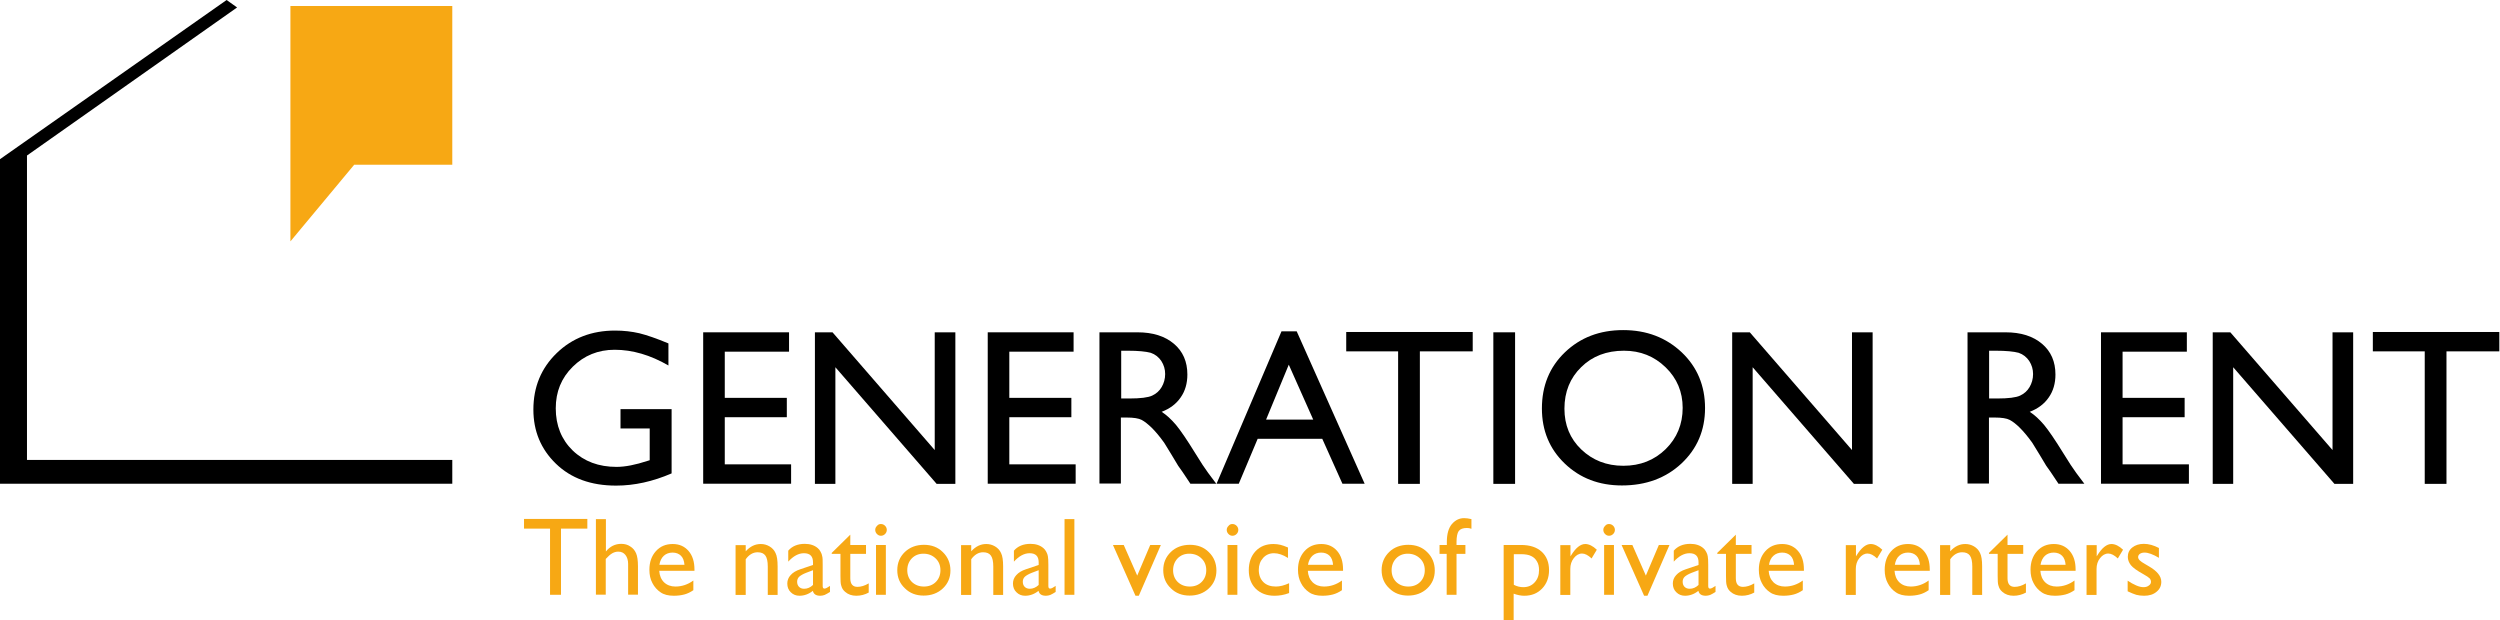 <svg width="403" height="100" viewBox="0 0 403 100" fill="none" xmlns="http://www.w3.org/2000/svg">
<path d="M36.531 0L38.219 1.202L4.349 25.07V74.137H72.909V77.974H0V25.659L36.531 0Z" fill="black"/>
<path d="M46.815 0.972H72.909V26.554H57.099L46.815 38.91V0.972Z" fill="#F7A814"/>
<path d="M100.051 65.95H108.263V76.311C105.244 77.615 102.277 78.28 99.309 78.28C95.267 78.28 92.044 77.104 89.614 74.75C87.183 72.397 85.981 69.48 85.981 66.027C85.981 62.368 87.235 59.35 89.742 56.919C92.249 54.489 95.395 53.287 99.156 53.287C100.537 53.287 101.842 53.44 103.07 53.722C104.298 54.029 105.858 54.566 107.751 55.359V58.915C104.835 57.226 101.944 56.382 99.079 56.382C96.418 56.382 94.167 57.303 92.325 59.119C90.484 60.936 89.588 63.161 89.588 65.822C89.588 68.585 90.509 70.862 92.325 72.627C94.167 74.392 96.521 75.262 99.386 75.262C100.793 75.262 102.456 74.929 104.4 74.29L104.733 74.187V69.071H100.026V65.95H100.051Z" fill="black"/>
<path d="M113.354 53.569H127.194V56.69H116.833V64.134H126.835V67.255H116.833V74.853H127.526V77.974H113.354V53.569Z" fill="black"/>
<path d="M150.678 53.569H154.004V77.999H150.985L134.664 59.197V77.999H131.364V53.569H134.203L150.678 72.55V53.569Z" fill="black"/>
<path d="M159.222 53.569H173.062V56.69H162.701V64.134H172.704V67.255H162.701V74.853H173.395V77.974H159.222V53.569Z" fill="black"/>
<path d="M177.232 77.999V53.569H183.346C185.828 53.569 187.772 54.183 189.23 55.411C190.688 56.639 191.404 58.301 191.404 60.373C191.404 61.806 191.046 63.034 190.33 64.057C189.614 65.106 188.59 65.874 187.26 66.385C188.053 66.897 188.795 67.588 189.563 68.483C190.304 69.378 191.353 70.913 192.709 73.113C193.553 74.495 194.244 75.544 194.756 76.234L196.06 77.974H191.89L190.816 76.362C190.79 76.311 190.714 76.209 190.611 76.055L189.921 75.083L188.846 73.292L187.669 71.374C186.953 70.376 186.288 69.583 185.674 68.969C185.06 68.381 184.523 67.946 184.037 67.69C183.551 67.434 182.732 67.306 181.607 67.306H180.686V77.948H177.232V77.999ZM181.786 56.536H180.737V64.236H182.067C183.832 64.236 185.06 64.083 185.725 63.776C186.39 63.469 186.902 63.008 187.26 62.395C187.618 61.781 187.823 61.09 187.823 60.297C187.823 59.529 187.618 58.839 187.209 58.199C186.8 57.585 186.237 57.125 185.495 56.869C184.728 56.664 183.5 56.536 181.786 56.536Z" fill="black"/>
<path d="M206.575 53.415H209.03L219.98 77.974H216.398L213.149 70.734H202.737L199.693 77.974H196.112L206.575 53.415ZM211.691 67.639L207.751 58.787L204.093 67.639H211.691Z" fill="black"/>
<path d="M216.986 53.517H237.401V56.639H228.882V77.999H225.377V56.639H217.012V53.517H216.986Z" fill="black"/>
<path d="M240.727 53.569H244.231V77.999H240.727V53.569Z" fill="black"/>
<path d="M261.653 53.211C265.439 53.211 268.56 54.413 271.092 56.792C273.599 59.171 274.853 62.19 274.853 65.771C274.853 69.378 273.574 72.346 271.041 74.725C268.509 77.079 265.311 78.255 261.448 78.255C257.764 78.255 254.694 77.079 252.239 74.725C249.783 72.371 248.555 69.404 248.555 65.848C248.555 62.19 249.783 59.171 252.264 56.792C254.746 54.413 257.867 53.211 261.653 53.211ZM261.781 56.536C258.992 56.536 256.69 57.406 254.899 59.171C253.108 60.911 252.187 63.162 252.187 65.874C252.187 68.509 253.083 70.709 254.899 72.448C256.715 74.188 258.967 75.083 261.678 75.083C264.416 75.083 266.667 74.188 268.509 72.397C270.325 70.606 271.246 68.381 271.246 65.746C271.246 63.162 270.325 60.987 268.509 59.222C266.667 57.432 264.441 56.536 261.781 56.536Z" fill="black"/>
<path d="M298.542 53.569H301.868V77.999H298.849L282.528 59.197V77.999H279.228V53.569H282.067L298.542 72.55V53.569Z" fill="black"/>
<path d="M317.166 77.999V53.569H323.28C325.761 53.569 327.705 54.183 329.163 55.411C330.622 56.639 331.338 58.301 331.338 60.373C331.338 61.806 330.98 63.034 330.264 64.057C329.547 65.106 328.524 65.874 327.194 66.385C327.987 66.897 328.729 67.588 329.496 68.483C330.238 69.378 331.287 70.913 332.643 73.113C333.487 74.495 334.178 75.544 334.689 76.234L335.994 77.974H331.824L330.75 76.362C330.724 76.311 330.647 76.209 330.545 76.055L329.854 75.083L328.78 73.292L327.603 71.374C326.887 70.376 326.222 69.583 325.608 68.969C325.019 68.381 324.456 67.946 323.97 67.69C323.484 67.434 322.666 67.306 321.54 67.306H320.619V77.948H317.166V77.999ZM321.694 56.536H320.645V64.236H321.975C323.74 64.236 324.968 64.083 325.633 63.776C326.298 63.469 326.81 63.008 327.168 62.395C327.526 61.781 327.731 61.09 327.731 60.297C327.731 59.529 327.526 58.839 327.117 58.199C326.708 57.585 326.145 57.125 325.403 56.869C324.635 56.664 323.408 56.536 321.694 56.536Z" fill="black"/>
<path d="M338.68 53.569H352.52V56.69H342.159V64.134H352.162V67.255H342.159V74.853H352.852V77.974H338.68V53.569Z" fill="black"/>
<path d="M376.004 53.569H379.33V77.999H376.311L359.99 59.197V77.999H356.69V53.569H359.529L376.004 72.55V53.569Z" fill="black"/>
<path d="M382.476 53.517H402.891V56.639H394.372V77.999H390.867V56.639H382.502V53.517H382.476Z" fill="black"/>
<path d="M84.472 83.652H94.679V85.213H90.432V95.88H88.667V85.213H84.472V83.652Z" fill="#F7A814"/>
<path d="M96.086 83.679H97.672V88.897C98.337 88.079 99.156 87.669 100.154 87.669C100.691 87.669 101.177 87.797 101.586 88.079C102.021 88.335 102.328 88.718 102.533 89.179C102.737 89.639 102.84 90.356 102.84 91.277V95.856H101.254V90.893C101.254 90.304 101.1 89.818 100.819 89.46C100.537 89.102 100.154 88.923 99.668 88.923C99.309 88.923 98.977 89.025 98.67 89.204C98.363 89.383 98.03 89.691 97.647 90.1V95.856H96.06V83.679H96.086Z" fill="#F7A814"/>
<path d="M111.921 92.018H106.268C106.319 92.786 106.575 93.4 107.035 93.86C107.521 94.321 108.135 94.551 108.877 94.551C109.926 94.551 110.898 94.219 111.768 93.579V95.139C111.282 95.472 110.796 95.702 110.31 95.83C109.824 95.958 109.261 96.035 108.621 96.035C107.726 96.035 107.009 95.856 106.472 95.472C105.935 95.114 105.475 94.602 105.168 93.988C104.835 93.374 104.682 92.658 104.682 91.839C104.682 90.611 105.04 89.614 105.73 88.846C106.421 88.079 107.316 87.695 108.442 87.695C109.517 87.695 110.361 88.079 111 88.821C111.64 89.563 111.947 90.56 111.947 91.814V92.018H111.921ZM106.293 91.046H110.335C110.284 90.407 110.105 89.921 109.772 89.588C109.44 89.256 108.979 89.076 108.416 89.076C107.854 89.076 107.368 89.256 107.009 89.588C106.651 89.921 106.396 90.407 106.293 91.046Z" fill="#F7A814"/>
<path d="M120.21 87.849V88.872C120.926 88.079 121.719 87.695 122.64 87.695C123.152 87.695 123.612 87.823 124.047 88.079C124.482 88.335 124.815 88.693 125.019 89.153C125.249 89.614 125.352 90.33 125.352 91.302V95.907H123.766V91.328C123.766 90.509 123.638 89.921 123.382 89.563C123.126 89.204 122.717 89.025 122.128 89.025C121.387 89.025 120.747 89.409 120.21 90.151V95.907H118.573V87.874H120.21V87.849Z" fill="#F7A814"/>
<path d="M132.617 91.046V94.474C132.617 94.756 132.719 94.884 132.898 94.884C133.103 94.884 133.385 94.73 133.794 94.449V95.421C133.436 95.651 133.154 95.805 132.924 95.907C132.694 95.984 132.489 96.035 132.233 96.035C131.543 96.035 131.159 95.779 131.031 95.242C130.366 95.779 129.624 96.035 128.882 96.035C128.319 96.035 127.859 95.856 127.475 95.472C127.091 95.114 126.912 94.628 126.912 94.065C126.912 93.553 127.091 93.093 127.449 92.709C127.808 92.3 128.319 91.993 129.01 91.763L131.057 91.072V90.637C131.057 89.665 130.57 89.179 129.598 89.179C128.729 89.179 127.884 89.639 127.066 90.535V88.769C127.68 88.053 128.575 87.669 129.726 87.669C130.596 87.669 131.287 87.9 131.824 88.36C132.003 88.514 132.157 88.693 132.284 88.949C132.412 89.179 132.515 89.435 132.54 89.665C132.617 89.921 132.617 90.381 132.617 91.046ZM131.057 94.295V91.916L129.982 92.325C129.445 92.53 129.061 92.76 128.831 92.965C128.601 93.195 128.498 93.451 128.498 93.784C128.498 94.116 128.601 94.397 128.805 94.602C129.01 94.807 129.291 94.909 129.624 94.909C130.161 94.909 130.622 94.704 131.057 94.295Z" fill="#F7A814"/>
<path d="M134.075 89.128L137.068 86.186V87.849H139.601V89.281H137.068V93.221C137.068 94.142 137.452 94.602 138.219 94.602C138.782 94.602 139.396 94.423 140.036 94.039V95.523C139.422 95.856 138.757 96.035 138.04 96.035C137.324 96.035 136.71 95.83 136.224 95.395C136.071 95.267 135.943 95.114 135.84 94.96C135.738 94.807 135.661 94.602 135.585 94.321C135.508 94.065 135.482 93.579 135.482 92.837V89.281H134.075V89.128Z" fill="#F7A814"/>
<path d="M142.006 84.472C142.261 84.472 142.492 84.574 142.671 84.753C142.85 84.932 142.952 85.162 142.952 85.418C142.952 85.674 142.85 85.904 142.671 86.083C142.492 86.263 142.261 86.365 142.006 86.365C141.75 86.365 141.545 86.263 141.366 86.083C141.187 85.904 141.085 85.674 141.085 85.418C141.085 85.162 141.187 84.958 141.366 84.779C141.545 84.549 141.75 84.472 142.006 84.472ZM141.213 87.849H142.799V95.881H141.213V87.849Z" fill="#F7A814"/>
<path d="M148.938 87.823C150.166 87.823 151.19 88.207 151.983 89C152.801 89.793 153.211 90.79 153.211 91.967C153.211 93.118 152.801 94.091 151.983 94.858C151.164 95.626 150.115 96.009 148.887 96.009C147.685 96.009 146.662 95.626 145.868 94.832C145.05 94.065 144.641 93.093 144.641 91.916C144.641 90.739 145.05 89.767 145.868 88.974C146.687 88.207 147.71 87.823 148.938 87.823ZM148.862 89.256C148.094 89.256 147.48 89.511 146.994 89.997C146.508 90.509 146.252 91.149 146.252 91.916C146.252 92.683 146.508 93.323 146.994 93.809C147.506 94.295 148.145 94.551 148.938 94.551C149.731 94.551 150.371 94.295 150.857 93.809C151.343 93.323 151.599 92.683 151.599 91.916C151.599 91.149 151.343 90.509 150.831 90.023C150.294 89.511 149.655 89.256 148.862 89.256Z" fill="#F7A814"/>
<path d="M156.562 87.849V88.872C157.278 88.079 158.071 87.695 158.992 87.695C159.504 87.695 159.964 87.823 160.399 88.079C160.834 88.335 161.167 88.693 161.371 89.153C161.601 89.614 161.704 90.33 161.704 91.302V95.907H160.118V91.328C160.118 90.509 159.99 89.921 159.734 89.563C159.478 89.204 159.069 89.025 158.48 89.025C157.739 89.025 157.099 89.409 156.562 90.151V95.907H154.924V87.874H156.562V87.849Z" fill="#F7A814"/>
<path d="M168.995 91.046V94.474C168.995 94.756 169.097 94.884 169.276 94.884C169.481 94.884 169.762 94.73 170.171 94.449V95.421C169.813 95.651 169.532 95.805 169.302 95.907C169.071 95.984 168.867 96.035 168.611 96.035C167.92 96.035 167.536 95.779 167.409 95.242C166.743 95.779 166.002 96.035 165.26 96.035C164.697 96.035 164.236 95.856 163.853 95.472C163.469 95.114 163.29 94.628 163.29 94.065C163.29 93.553 163.469 93.093 163.827 92.709C164.185 92.3 164.697 91.993 165.388 91.763L167.434 91.072V90.637C167.434 89.665 166.948 89.179 165.976 89.179C165.106 89.179 164.262 89.639 163.443 90.535V88.769C164.057 88.053 164.953 87.669 166.104 87.669C166.974 87.669 167.664 87.9 168.202 88.36C168.381 88.514 168.534 88.693 168.662 88.949C168.79 89.204 168.892 89.435 168.918 89.665C168.969 89.921 168.995 90.381 168.995 91.046ZM167.434 94.295V91.916L166.36 92.325C165.822 92.53 165.439 92.76 165.209 92.965C164.978 93.195 164.876 93.451 164.876 93.784C164.876 94.116 164.978 94.397 165.183 94.602C165.388 94.807 165.669 94.909 166.002 94.909C166.513 94.909 166.999 94.704 167.434 94.295Z" fill="#F7A814"/>
<path d="M171.604 83.679H173.19V95.881H171.604V83.679Z" fill="#F7A814"/>
<path d="M185.418 87.849H187.132L183.576 96.035H183.039L179.406 87.849H181.146L183.321 92.786L185.418 87.849Z" fill="#F7A814"/>
<path d="M191.814 87.823C193.042 87.823 194.065 88.207 194.858 89C195.677 89.793 196.086 90.79 196.086 91.967C196.086 93.118 195.677 94.091 194.858 94.858C194.039 95.626 192.991 96.009 191.763 96.009C190.56 96.009 189.537 95.626 188.744 94.832C187.925 94.065 187.516 93.093 187.516 91.916C187.516 90.739 187.925 89.767 188.744 88.974C189.537 88.207 190.586 87.823 191.814 87.823ZM191.711 89.256C190.944 89.256 190.33 89.511 189.844 89.997C189.358 90.509 189.102 91.149 189.102 91.916C189.102 92.683 189.358 93.323 189.844 93.809C190.356 94.295 190.995 94.551 191.788 94.551C192.581 94.551 193.221 94.295 193.707 93.809C194.193 93.323 194.449 92.683 194.449 91.916C194.449 91.149 194.193 90.509 193.681 90.023C193.17 89.511 192.504 89.256 191.711 89.256Z" fill="#F7A814"/>
<path d="M198.67 84.472C198.926 84.472 199.156 84.574 199.335 84.753C199.514 84.932 199.616 85.162 199.616 85.418C199.616 85.674 199.514 85.904 199.335 86.083C199.156 86.263 198.926 86.365 198.67 86.365C198.414 86.365 198.209 86.263 198.03 86.083C197.851 85.904 197.749 85.674 197.749 85.418C197.749 85.162 197.851 84.958 198.03 84.779C198.209 84.549 198.414 84.472 198.67 84.472ZM197.877 87.849H199.463V95.881H197.877V87.849Z" fill="#F7A814"/>
<path d="M207.803 94.014V95.6C207.009 95.907 206.216 96.035 205.449 96.035C204.195 96.035 203.198 95.651 202.43 94.909C201.688 94.167 201.305 93.17 201.305 91.916C201.305 90.663 201.663 89.639 202.405 88.846C203.121 88.079 204.093 87.695 205.27 87.695C205.679 87.695 206.063 87.746 206.396 87.823C206.728 87.9 207.137 88.053 207.623 88.258V89.946C206.83 89.435 206.063 89.179 205.372 89.179C204.656 89.179 204.068 89.435 203.607 89.946C203.147 90.458 202.916 91.097 202.916 91.865C202.916 92.684 203.172 93.349 203.658 93.835C204.144 94.321 204.835 94.551 205.679 94.551C206.319 94.551 207.009 94.372 207.803 94.014Z" fill="#F7A814"/>
<path d="M216.475 92.018H210.821C210.872 92.786 211.128 93.4 211.589 93.86C212.075 94.321 212.689 94.551 213.431 94.551C214.479 94.551 215.451 94.219 216.321 93.579V95.139C215.835 95.472 215.349 95.702 214.863 95.83C214.377 95.958 213.814 96.035 213.175 96.035C212.279 96.035 211.563 95.856 211.026 95.472C210.489 95.114 210.028 94.602 209.721 93.988C209.389 93.374 209.235 92.658 209.235 91.839C209.235 90.611 209.593 89.614 210.284 88.846C210.975 88.079 211.87 87.695 212.996 87.695C214.07 87.695 214.914 88.079 215.554 88.821C216.193 89.563 216.5 90.56 216.5 91.814V92.018H216.475ZM210.847 91.046H214.889C214.838 90.407 214.658 89.921 214.326 89.588C213.993 89.256 213.533 89.076 212.97 89.076C212.407 89.076 211.921 89.256 211.563 89.588C211.205 89.921 210.949 90.407 210.847 91.046Z" fill="#F7A814"/>
<path d="M227.015 87.823C228.243 87.823 229.266 88.207 230.059 89C230.877 89.793 231.287 90.79 231.287 91.967C231.287 93.118 230.877 94.091 230.059 94.858C229.24 95.626 228.191 96.009 226.963 96.009C225.761 96.009 224.738 95.626 223.945 94.832C223.126 94.065 222.717 93.093 222.717 91.916C222.717 90.739 223.126 89.767 223.945 88.974C224.738 88.207 225.787 87.823 227.015 87.823ZM226.938 89.256C226.17 89.256 225.556 89.511 225.07 89.997C224.584 90.509 224.328 91.149 224.328 91.916C224.328 92.683 224.584 93.323 225.07 93.809C225.582 94.295 226.222 94.551 227.015 94.551C227.808 94.551 228.447 94.295 228.933 93.809C229.419 93.323 229.675 92.683 229.675 91.916C229.675 91.149 229.419 90.509 228.908 90.023C228.37 89.511 227.705 89.256 226.938 89.256Z" fill="#F7A814"/>
<path d="M233.231 87.849V87.362C233.231 86.058 233.512 85.111 234.05 84.472C234.613 83.832 235.252 83.525 236.019 83.525C236.352 83.525 236.736 83.576 237.196 83.679V85.239C236.94 85.137 236.685 85.111 236.454 85.111C235.84 85.111 235.406 85.265 235.15 85.597C234.919 85.93 234.792 86.518 234.792 87.362V87.849H236.224V89.281H234.792V95.881H233.205V89.281H232.054V87.849H233.231Z" fill="#F7A814"/>
<path d="M242.389 100V87.849H245.178C246.61 87.849 247.71 88.207 248.504 88.923C249.297 89.639 249.706 90.637 249.706 91.916C249.706 93.118 249.322 94.116 248.58 94.883C247.838 95.651 246.892 96.035 245.715 96.035C245.203 96.035 244.641 95.932 244.001 95.702V100H242.389ZM245.152 89.332H244.027V94.27C244.513 94.525 245.024 94.653 245.562 94.653C246.303 94.653 246.917 94.397 247.378 93.886C247.864 93.374 248.094 92.709 248.094 91.891C248.094 91.353 247.992 90.893 247.762 90.509C247.531 90.1 247.224 89.818 246.841 89.639C246.457 89.435 245.894 89.332 245.152 89.332Z" fill="#F7A814"/>
<path d="M253.159 87.849V89.691L253.236 89.563C254.004 88.309 254.771 87.695 255.539 87.695C256.127 87.695 256.766 88.002 257.406 88.616L256.562 90.023C255.999 89.486 255.487 89.23 255.027 89.23C254.515 89.23 254.08 89.486 253.697 89.972C253.313 90.458 253.134 91.046 253.134 91.711V95.907H251.522V87.874H253.159V87.849Z" fill="#F7A814"/>
<path d="M259.376 84.472C259.632 84.472 259.862 84.574 260.041 84.753C260.22 84.932 260.322 85.162 260.322 85.418C260.322 85.674 260.22 85.904 260.041 86.083C259.862 86.263 259.632 86.365 259.376 86.365C259.12 86.365 258.915 86.263 258.736 86.083C258.557 85.904 258.455 85.674 258.455 85.418C258.455 85.162 258.557 84.958 258.736 84.779C258.915 84.549 259.12 84.472 259.376 84.472ZM258.583 87.849H260.169V95.881H258.583V87.849Z" fill="#F7A814"/>
<path d="M267.408 87.849H269.122L265.567 96.035H265.029L261.397 87.849H263.136L265.311 92.786L267.408 87.849Z" fill="#F7A814"/>
<path d="M275.365 91.046V94.474C275.365 94.756 275.467 94.884 275.646 94.884C275.851 94.884 276.132 94.73 276.541 94.449V95.421C276.183 95.651 275.902 95.805 275.672 95.907C275.441 95.984 275.211 96.035 274.981 96.035C274.29 96.035 273.906 95.779 273.779 95.242C273.113 95.779 272.372 96.035 271.63 96.035C271.067 96.035 270.606 95.856 270.223 95.472C269.839 95.114 269.66 94.628 269.66 94.065C269.66 93.553 269.839 93.093 270.197 92.709C270.555 92.3 271.067 91.993 271.758 91.763L273.804 91.072V90.637C273.804 89.665 273.318 89.179 272.346 89.179C271.476 89.179 270.632 89.639 269.813 90.535V88.769C270.427 88.053 271.323 87.669 272.474 87.669C273.344 87.669 274.034 87.9 274.572 88.36C274.751 88.514 274.904 88.693 275.032 88.949C275.16 89.179 275.262 89.435 275.288 89.665C275.339 89.921 275.365 90.381 275.365 91.046ZM273.804 94.295V91.916L272.73 92.325C272.192 92.53 271.809 92.76 271.578 92.965C271.348 93.195 271.246 93.451 271.246 93.784C271.246 94.116 271.348 94.397 271.553 94.602C271.758 94.807 272.039 94.909 272.371 94.909C272.909 94.909 273.369 94.704 273.804 94.295Z" fill="#F7A814"/>
<path d="M276.823 89.128L279.816 86.186V87.849H282.348V89.281H279.816V93.221C279.816 94.142 280.2 94.602 280.967 94.602C281.53 94.602 282.144 94.423 282.783 94.039V95.523C282.169 95.856 281.504 96.035 280.788 96.035C280.072 96.035 279.458 95.83 278.972 95.395C278.818 95.267 278.69 95.114 278.588 94.96C278.486 94.807 278.409 94.602 278.332 94.321C278.255 94.065 278.23 93.579 278.23 92.837V89.281H276.823V89.128Z" fill="#F7A814"/>
<path d="M290.765 92.018H285.111C285.163 92.786 285.418 93.4 285.879 93.86C286.365 94.321 286.979 94.551 287.721 94.551C288.77 94.551 289.742 94.219 290.611 93.579V95.139C290.125 95.472 289.639 95.702 289.153 95.83C288.667 95.958 288.104 96.035 287.465 96.035C286.57 96.035 285.853 95.856 285.316 95.472C284.779 95.114 284.318 94.602 284.011 93.988C283.679 93.374 283.525 92.658 283.525 91.839C283.525 90.611 283.883 89.614 284.574 88.846C285.265 88.079 286.16 87.695 287.286 87.695C288.36 87.695 289.204 88.079 289.844 88.821C290.484 89.563 290.791 90.56 290.791 91.814V92.018H290.765ZM285.162 91.046H289.204C289.153 90.407 288.974 89.921 288.642 89.588C288.309 89.256 287.849 89.076 287.286 89.076C286.723 89.076 286.237 89.256 285.879 89.588C285.495 89.921 285.265 90.407 285.162 91.046Z" fill="#F7A814"/>
<path d="M299.181 87.849V89.691L299.258 89.563C300.026 88.309 300.793 87.695 301.561 87.695C302.149 87.695 302.788 88.002 303.428 88.616L302.584 90.023C302.021 89.486 301.509 89.23 301.049 89.23C300.537 89.23 300.102 89.486 299.719 89.972C299.335 90.458 299.156 91.046 299.156 91.711V95.907H297.544V87.874H299.181V87.849Z" fill="#F7A814"/>
<path d="M311.051 92.018H305.398C305.449 92.786 305.705 93.4 306.165 93.86C306.651 94.321 307.265 94.551 308.007 94.551C309.056 94.551 310.028 94.219 310.898 93.579V95.139C310.412 95.472 309.926 95.702 309.44 95.83C308.954 95.958 308.391 96.035 307.751 96.035C306.856 96.035 306.14 95.856 305.603 95.472C305.065 95.114 304.605 94.602 304.298 93.988C303.965 93.374 303.812 92.658 303.812 91.839C303.812 90.611 304.17 89.614 304.861 88.846C305.551 88.079 306.447 87.695 307.572 87.695C308.647 87.695 309.491 88.079 310.131 88.821C310.77 89.563 311.077 90.56 311.077 91.814V92.018H311.051ZM305.449 91.046H309.491C309.44 90.407 309.261 89.921 308.928 89.588C308.596 89.256 308.135 89.076 307.572 89.076C307.01 89.076 306.523 89.256 306.165 89.588C305.782 89.921 305.551 90.407 305.449 91.046Z" fill="#F7A814"/>
<path d="M314.377 87.849V88.872C315.093 88.079 315.886 87.695 316.807 87.695C317.319 87.695 317.78 87.823 318.214 88.079C318.649 88.335 318.982 88.693 319.186 89.153C319.417 89.614 319.519 90.33 319.519 91.302V95.907H317.933V91.328C317.933 90.509 317.805 89.921 317.549 89.563C317.293 89.204 316.884 89.025 316.296 89.025C315.554 89.025 314.914 89.409 314.377 90.151V95.907H312.74V87.874H314.377V87.849Z" fill="#F7A814"/>
<path d="M320.619 89.128L323.612 86.186V87.849H326.145V89.281H323.612V93.221C323.612 94.142 323.996 94.602 324.763 94.602C325.326 94.602 325.94 94.423 326.58 94.039V95.523C325.966 95.856 325.301 96.035 324.584 96.035C323.868 96.035 323.254 95.83 322.768 95.395C322.614 95.267 322.486 95.114 322.384 94.96C322.282 94.807 322.205 94.602 322.128 94.321C322.052 94.065 322.026 93.579 322.026 92.837V89.281H320.619V89.128Z" fill="#F7A814"/>
<path d="M334.561 92.018H328.908C328.959 92.786 329.215 93.4 329.675 93.86C330.161 94.321 330.775 94.551 331.517 94.551C332.566 94.551 333.538 94.219 334.408 93.579V95.139C333.922 95.472 333.436 95.702 332.95 95.83C332.464 95.958 331.901 96.035 331.261 96.035C330.366 96.035 329.649 95.856 329.112 95.472C328.575 95.114 328.115 94.602 327.808 93.988C327.475 93.374 327.322 92.658 327.322 91.839C327.322 90.611 327.68 89.614 328.37 88.846C329.061 88.079 329.956 87.695 331.082 87.695C332.157 87.695 333.001 88.079 333.64 88.821C334.28 89.563 334.587 90.56 334.587 91.814V92.018H334.561ZM328.933 91.046H332.975C332.924 90.407 332.745 89.921 332.412 89.588C332.08 89.256 331.619 89.076 331.056 89.076C330.494 89.076 330.008 89.256 329.649 89.588C329.291 89.921 329.036 90.407 328.933 91.046Z" fill="#F7A814"/>
<path d="M337.989 87.849V89.691L338.066 89.563C338.833 88.309 339.601 87.695 340.368 87.695C340.957 87.695 341.596 88.002 342.236 88.616L341.392 90.023C340.829 89.486 340.317 89.23 339.857 89.23C339.345 89.23 338.91 89.486 338.527 89.972C338.143 90.458 337.964 91.046 337.964 91.711V95.907H336.352V87.874H337.989V87.849Z" fill="#F7A814"/>
<path d="M342.978 95.319V93.605C343.438 93.912 343.873 94.167 344.359 94.372C344.82 94.577 345.229 94.653 345.536 94.653C345.869 94.653 346.15 94.577 346.38 94.398C346.61 94.244 346.738 94.039 346.738 93.809C346.738 93.579 346.662 93.374 346.508 93.221C346.355 93.067 346.022 92.837 345.51 92.556C344.487 91.993 343.822 91.507 343.489 91.097C343.182 90.688 343.003 90.253 343.003 89.767C343.003 89.153 343.234 88.642 343.72 88.258C344.206 87.874 344.82 87.669 345.587 87.669C346.38 87.669 347.173 87.9 348.017 88.335V89.921C347.071 89.358 346.303 89.076 345.69 89.076C345.383 89.076 345.127 89.153 344.948 89.281C344.769 89.409 344.666 89.588 344.666 89.793C344.666 89.972 344.743 90.151 344.922 90.33C345.101 90.509 345.408 90.714 345.817 90.944L346.38 91.276C347.71 92.044 348.401 92.863 348.401 93.784C348.401 94.449 348.145 94.986 347.634 95.395C347.122 95.83 346.457 96.035 345.638 96.035C345.152 96.035 344.743 95.984 344.359 95.881C344.001 95.779 343.541 95.574 342.978 95.319Z" fill="#F7A814"/>
</svg>
